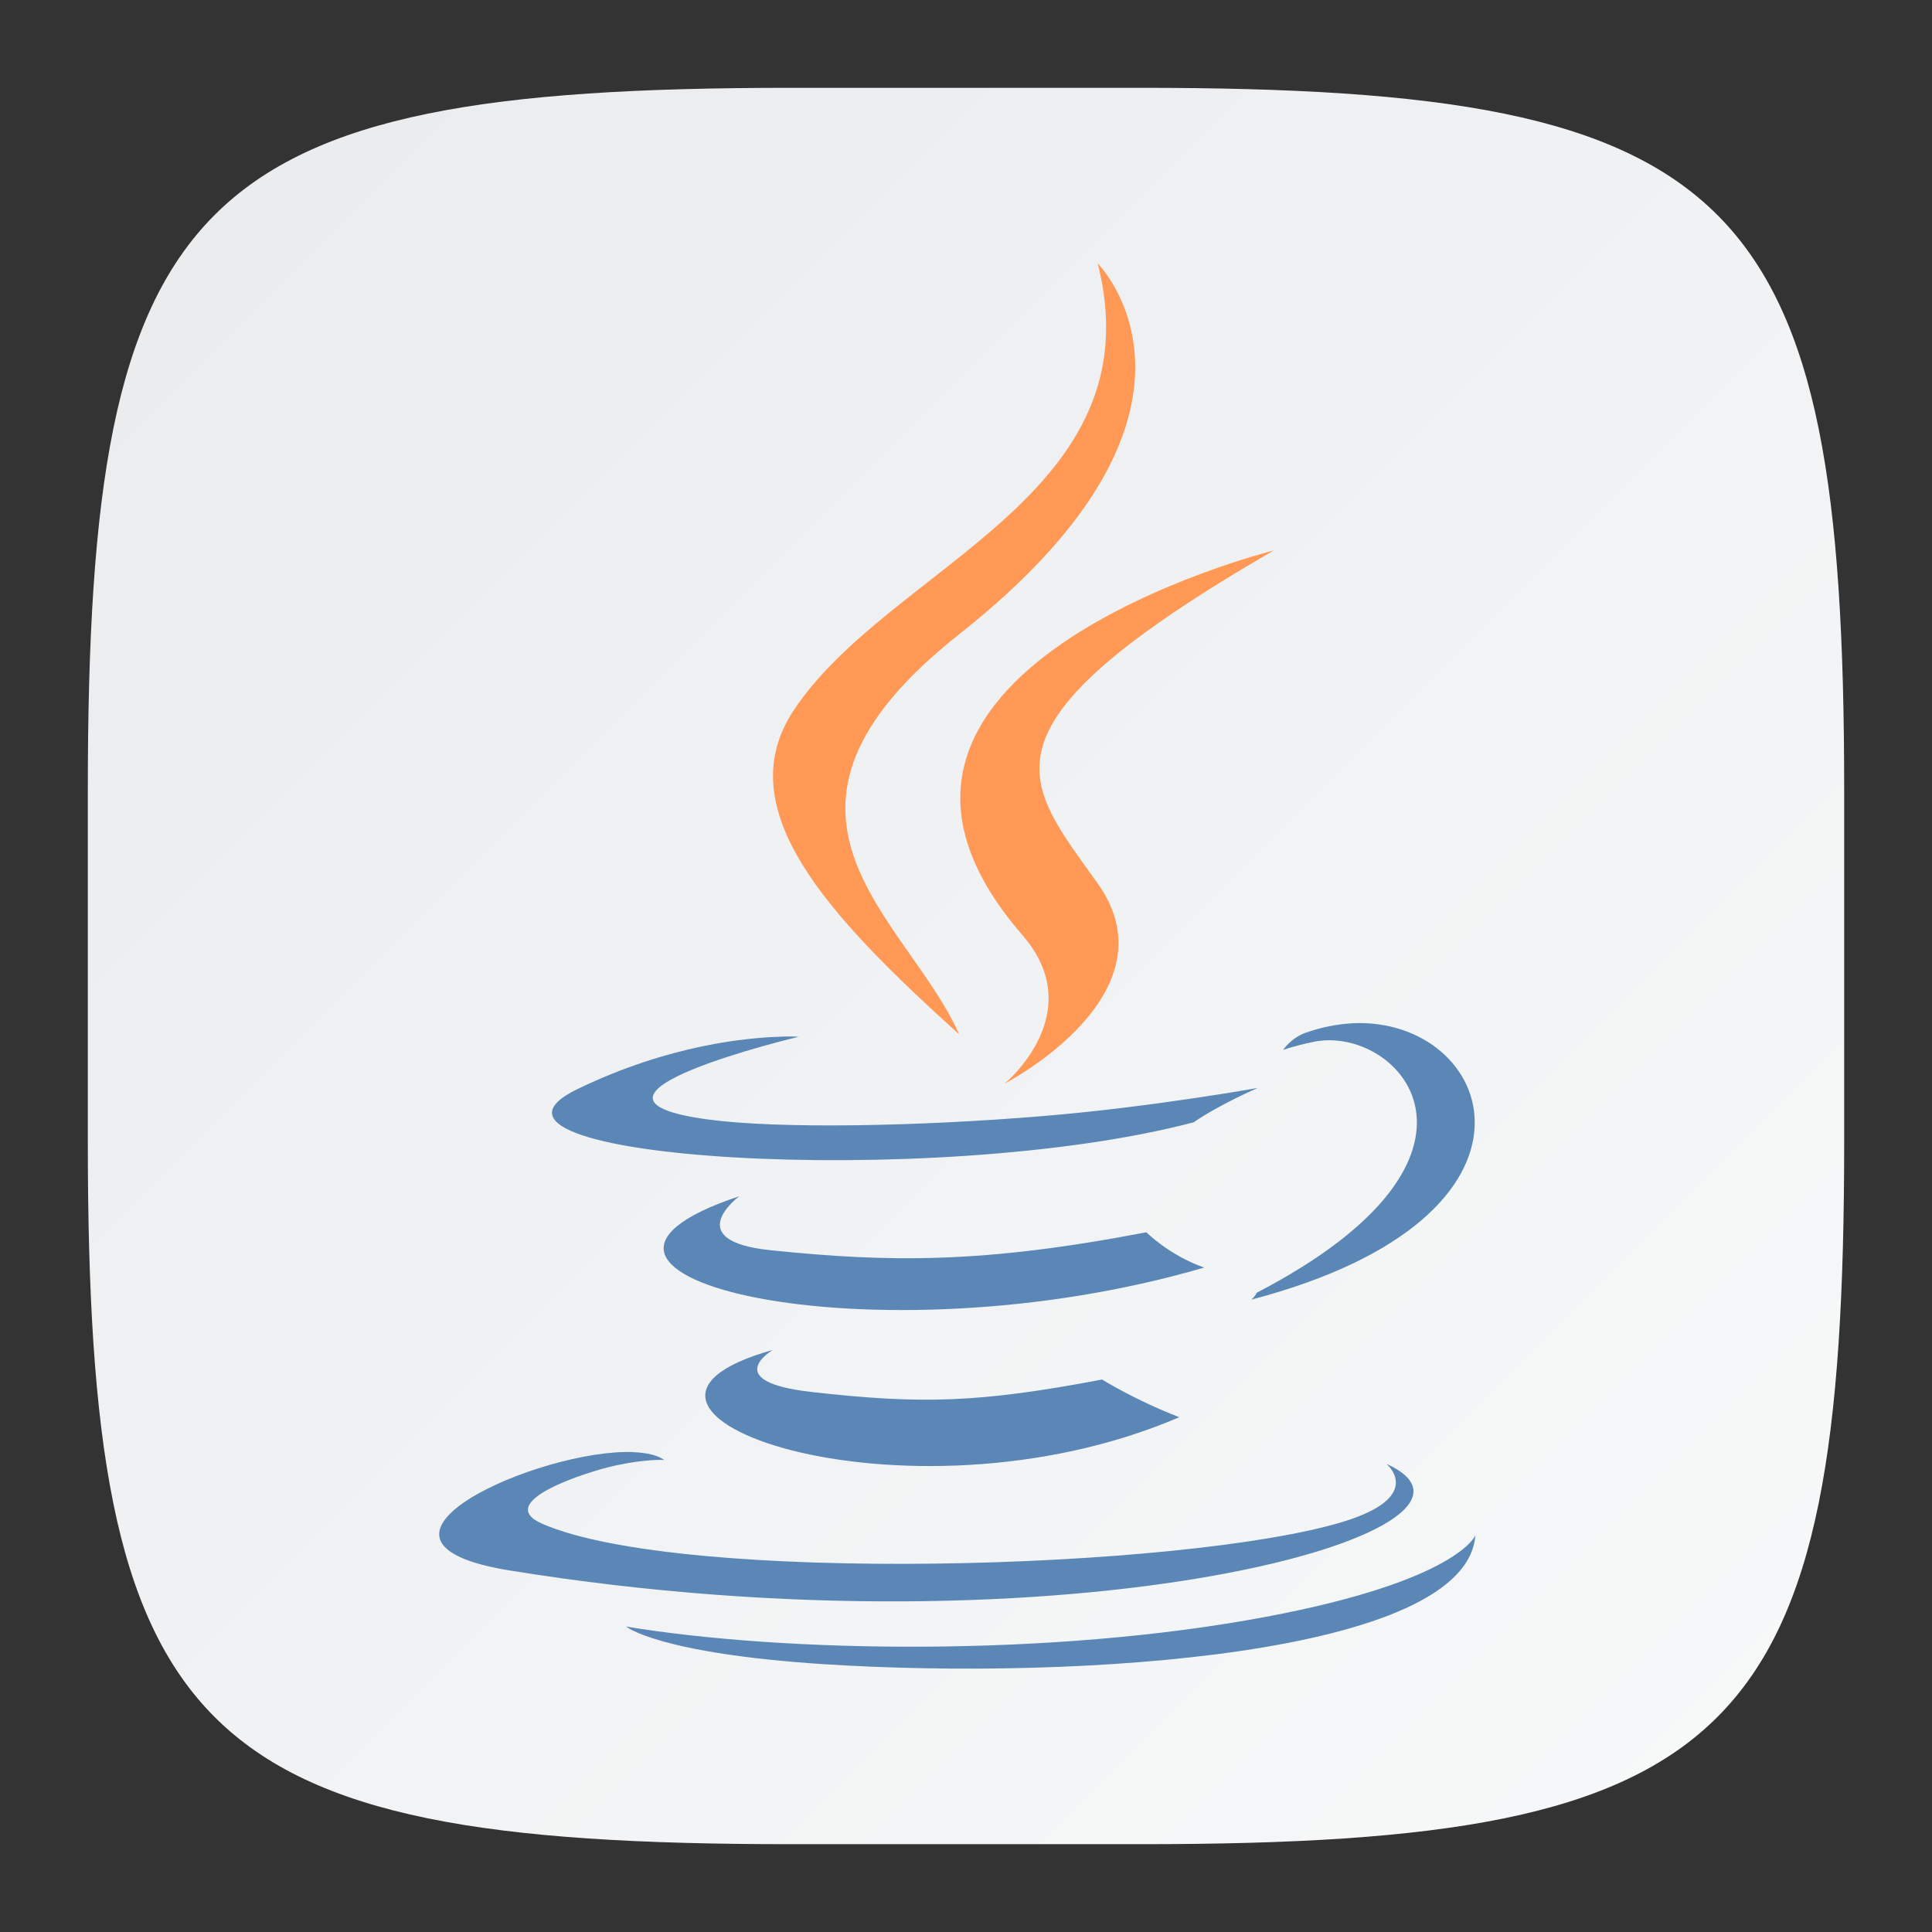 <?xml version="1.0" encoding="UTF-8" standalone="no"?>
<!-- Created with Inkscape (http://www.inkscape.org/) -->

<svg
   width="22"
   height="22"
   viewBox="0 0 22 22"
   version="1.1"
   id="svg5"
   inkscape:version="1.2.1 (9c6d41e410, 2022-07-14)"
   sodipodi:docname="java.svg"
   xmlns:inkscape="http://www.inkscape.org/namespaces/inkscape"
   xmlns:sodipodi="http://sodipodi.sourceforge.net/DTD/sodipodi-0.dtd"
   xmlns:xlink="http://www.w3.org/1999/xlink"
   xmlns="http://www.w3.org/2000/svg"
   xmlns:svg="http://www.w3.org/2000/svg">
  <rect x="0" y="0" width="22" height="22" fill="#333333" stroke="none"/>
  <sodipodi:namedview
     id="namedview7"
     pagecolor="#ffffff"
     bordercolor="#000000"
     borderopacity="0.25"
     inkscape:showpageshadow="2"
     inkscape:pageopacity="0.0"
     inkscape:pagecheckerboard="0"
     inkscape:deskcolor="#d1d1d1"
     inkscape:document-units="px"
     showgrid="false"
     inkscape:zoom="36.5"
     inkscape:cx="11.027397"
     inkscape:cy="11.013699"
     inkscape:window-width="1920"
     inkscape:window-height="1011"
     inkscape:window-x="0"
     inkscape:window-y="32"
     inkscape:window-maximized="1"
     inkscape:current-layer="svg5"
     showguides="false" />
  <defs
     id="defs2">
    <linearGradient
       inkscape:collect="always"
       xlink:href="#linearGradient1606"
       id="linearGradient3500"
       x1="2"
       y1="2"
       x2="31.333"
       y2="31.333"
       gradientUnits="userSpaceOnUse"
       gradientTransform="matrix(0.75,0,0,0.75,-0.5,-0.5)" />
    <linearGradient
       inkscape:collect="always"
       id="linearGradient1606">
      <stop
         style="stop-color:#eaebed;stop-opacity:1;"
         offset="0"
         id="stop1602" />
      <stop
         style="stop-color:#f9fafa;stop-opacity:1;"
         offset="1"
         id="stop1604" />
    </linearGradient>
  </defs>
  <path
     id="path530"
     style="fill:url(#linearGradient3500);fill-opacity:1.0;stroke-width:0.75;stroke-linecap:round;stroke-linejoin:round"
     d="M 9,1 C 2.174,1 1,2.205 1,9 v 4 c 0,6.795 1.174,8 8,8 h 4 c 6.826,0 8,-1.205 8,-8 V 9 C 21,2.205 19.826,1 13,1 Z"
     sodipodi:nodetypes="sssssssss" />
  <path
     id="path10069"
     d="m 15.393,11.653 c -0.168,0.009 -0.345,0.044 -0.525,0.107 -0.168,0.059 -0.257,0.196 -0.257,0.196 0,0 0.107,-0.042 0.344,-0.092 0.969,-0.202 2.357,1.297 -0.645,2.857 -0.014,0.037 -0.06,0.078 -0.06,0.078 3.633,-0.955 2.764,-3.23 1.143,-3.147 z m -6.497,0.152 c -0.383,0.01 -1.278,0.092 -2.319,0.596 -1.642,0.794 4.062,1.156 7.015,0.379 0.307,-0.21 0.73,-0.391 0.73,-0.391 0,0 -1.207,0.216 -2.411,0.317 -1.473,0.124 -3.053,0.149 -3.846,0.042 -1.878,-0.251 1.029,-0.942 1.029,-0.942 0,0 -0.071,-0.006 -0.199,-0.002 z m -0.478,1.817 c -2.709,0.899 1.508,1.92 5.294,0.812 -0.402,-0.142 -0.658,-0.402 -0.658,-0.402 -1.851,0.356 -2.92,0.345 -4.274,0.205 C 7.732,14.13 8.418,13.622 8.418,13.622 Z m 0.382,1.75 c -2.46,0.687 1.497,2.108 4.629,0.766 -0.513,-0.199 -0.879,-0.429 -0.879,-0.429 -1.397,0.264 -2.047,0.285 -3.315,0.141 -1.046,-0.12 -0.435,-0.478 -0.435,-0.478 z m -1.589,1.163 c -1.057,-0.041 -3.457,1.016 -1.408,1.348 6.386,1.035 11.64,-0.467 9.984,-1.214 0,0 0.453,0.372 -0.498,0.661 -1.808,0.547 -7.525,0.713 -9.113,0.022 -0.57,-0.248 0.5,-0.592 0.837,-0.665 0.351,-0.076 0.551,-0.062 0.551,-0.062 -0.079,-0.056 -0.202,-0.083 -0.353,-0.089 z m 9.589,0.949 c 0,0 -0.2,0.516 -2.379,0.926 -2.459,0.463 -5.493,0.409 -7.292,0.112 0,0 0.368,0.307 2.261,0.429 2.881,0.184 7.306,-0.103 7.41,-1.466 z"
     sodipodi:nodetypes="scccccssccccccsccccccccccsccccccsccccc"
     style="fill:#5a87b6;fill-opacity:1;stroke-width:0.274" />
  <path
     id="path10073"
     d="M 12.5,3 C 13.171,5.642 10.136,6.439 9.041,8.084 8.294,9.205 9.406,10.41 10.922,11.778 10.331,10.442 8.327,9.272 10.924,7.221 14.163,4.664 12.5,3 12.5,3 Z m 2.004,3.268 c 3.5e-5,0 -5.477,1.367 -2.861,4.381 0.772,0.889 -0.203,1.69 -0.203,1.69 0,0 1.96,-1.012 1.06,-2.279 -0.841,-1.181 -1.485,-1.769 2.004,-3.792 z"
     style="fill:#ff9955;fill-opacity:1;stroke-width:0.274" />
</svg>
